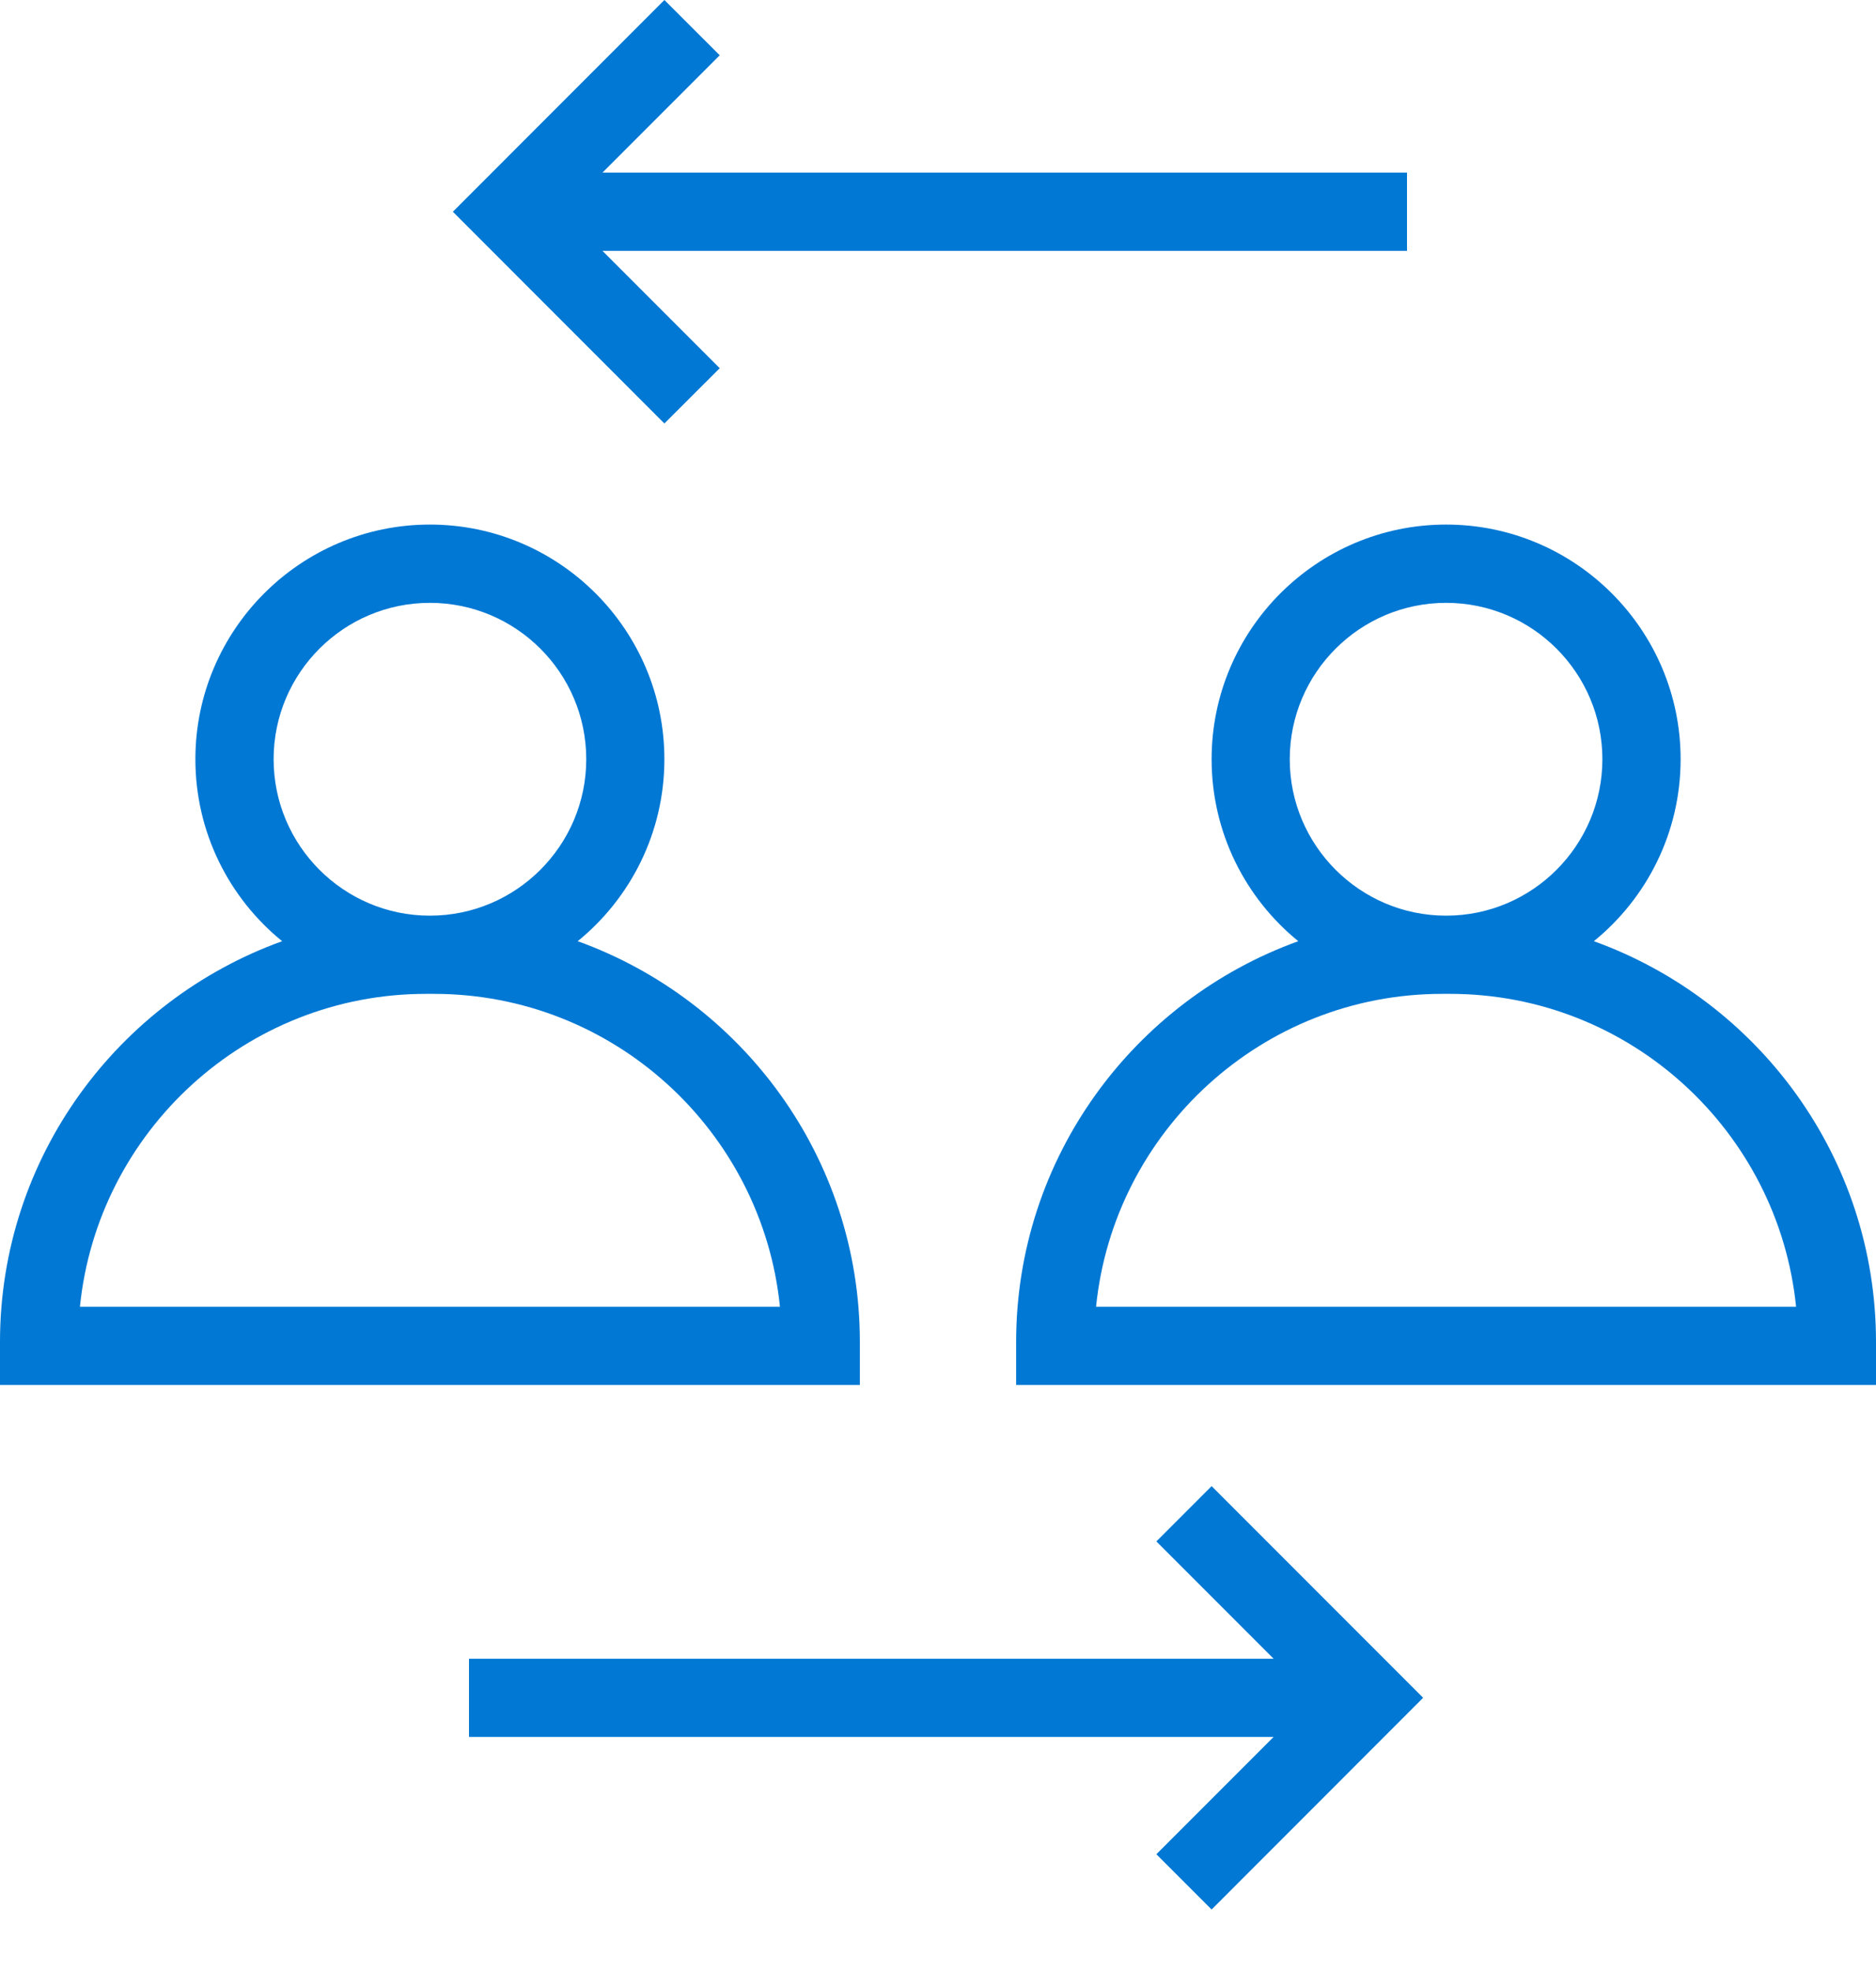 <svg width="20" height="21" viewBox="0 0 20 21" fill="none" xmlns="http://www.w3.org/2000/svg">
<path d="M9.167 14.298C9.167 12.332 7.909 10.659 6.159 10.028C6.722 9.57 7.083 8.871 7.083 8.089C7.083 6.711 5.962 5.589 4.583 5.589C3.205 5.589 2.083 6.711 2.083 8.089C2.083 8.871 2.444 9.57 3.008 10.028C1.257 10.659 0 12.332 0 14.298V14.756H9.167V14.298ZM4.583 6.423C5.502 6.423 6.25 7.17 6.25 8.089C6.25 9.008 5.502 9.756 4.583 9.756C3.664 9.756 2.917 9.008 2.917 8.089C2.917 7.17 3.664 6.423 4.583 6.423ZM0.852 13.923C1.041 12.053 2.623 10.589 4.542 10.589H4.625C6.543 10.589 8.126 12.053 8.315 13.923H0.852Z" fill="#0078D4"/>
<path d="M16.992 10.028C17.556 9.57 17.917 8.871 17.917 8.089C17.917 6.711 16.795 5.589 15.417 5.589C14.038 5.589 12.917 6.711 12.917 8.089C12.917 8.871 13.278 9.57 13.841 10.028C12.091 10.659 10.833 12.332 10.833 14.298V14.756H20V14.298C20 12.332 18.743 10.659 16.992 10.028ZM15.417 6.423C16.336 6.423 17.083 7.17 17.083 8.089C17.083 9.008 16.336 9.756 15.417 9.756C14.498 9.756 13.75 9.008 13.75 8.089C13.75 7.17 14.498 6.423 15.417 6.423ZM11.685 13.923C11.874 12.053 13.457 10.589 15.375 10.589H15.458C17.377 10.589 18.959 12.053 19.148 13.923H11.685Z" fill="#0078D4"/>
<path d="M7.673 3.923L6.423 2.673H15V1.839H6.423L7.673 0.589L7.083 0L4.828 2.256L7.083 4.512L7.673 3.923Z" fill="#0078D4"/>
<path d="M5 18.506H13.578L12.328 19.756L12.917 20.345L15.172 18.089L12.917 15.834L12.328 16.423L13.578 17.673H5V18.506Z" fill="#0078D4"/>
</svg>
